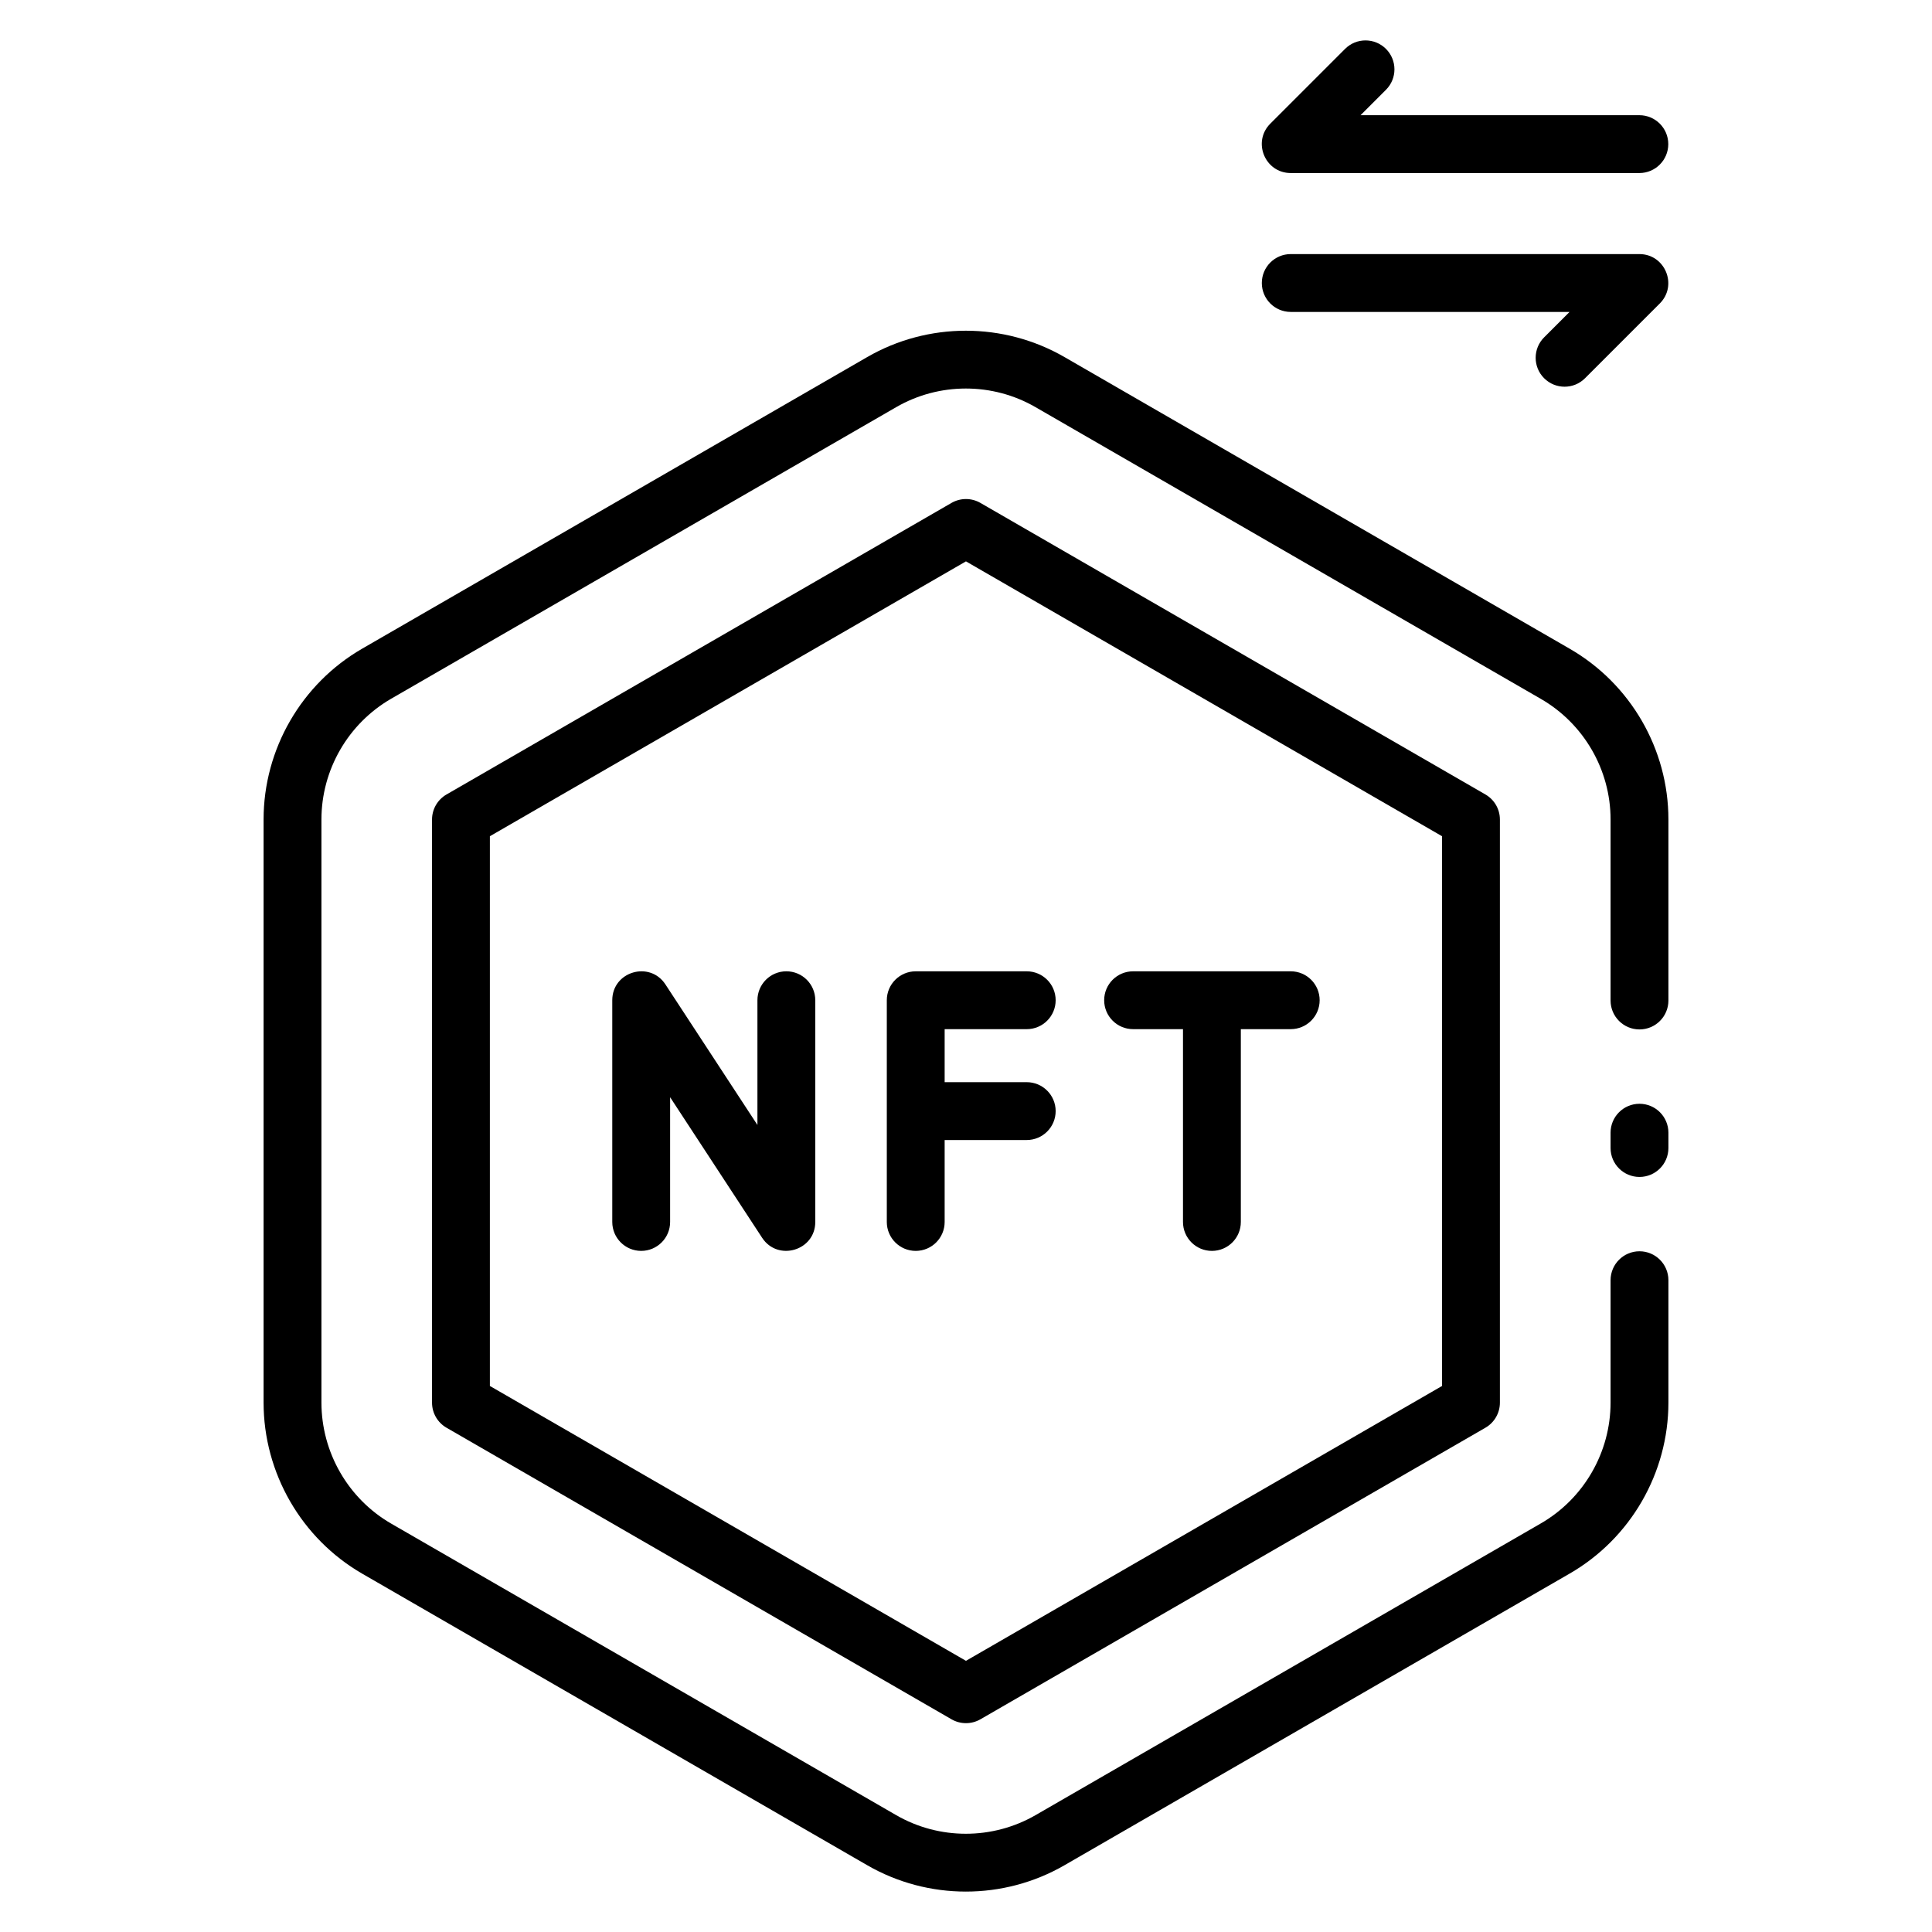 <svg enable-background="new 0 0 512 512" height="512" viewBox="0 0 512 512" width="512" xmlns="http://www.w3.org/2000/svg"><g id="_x32_3_Nft_Transfer"><g><path d="m434.482 292.512c-4.233 0-7.665 3.432-7.665 7.665v4.061c0 4.233 3.432 7.665 7.665 7.665s7.665-3.432 7.665-7.665v-4.061c0-4.233-3.432-7.665-7.665-7.665z"/><path d="m442.147 217.164c0-18.635-10.049-35.983-26.214-45.272l-133.829-77.262c-16.124-9.312-36.155-9.316-52.279-.004l-133.833 77.269c-16.124 9.312-26.139 26.66-26.139 45.268v154.527c0 18.658 10.016 36.035 26.139 45.351l133.829 77.261c8.066 4.66 17.101 6.988 26.143 6.988 9.035 0 18.077-2.328 26.136-6.984l133.818-77.258c16.18-9.297 26.229-26.678 26.229-45.358v-32.423c0-4.233-3.432-7.665-7.665-7.665s-7.665 3.432-7.665 7.665v32.423c0 13.208-7.104 25.496-18.549 32.072l-133.837 77.268c-11.4 6.576-25.555 6.58-36.941-.004l-133.833-77.261c-11.393-6.583-18.474-18.875-18.474-32.075v-154.526c0-13.152 7.081-25.413 18.474-31.993l133.836-77.269c11.393-6.583 25.548-6.587 36.941.004l133.848 77.272c11.43 6.568 18.534 18.826 18.534 31.985v47.982c0 4.233 3.432 7.665 7.665 7.665s7.665-3.432 7.665-7.665v-47.981z"/><path d="m259.823 133.278c-2.373-1.37-5.292-1.37-7.665 0l-133.833 77.269c-2.373 1.37-3.833 3.9-3.833 6.64v154.533c0 2.74 1.46 5.27 3.833 6.64l133.833 77.269c1.186.685 2.508 1.026 3.833 1.026s2.646-.341 3.833-1.026l133.833-77.269c2.373-1.37 3.833-3.9 3.833-6.64v-154.534c0-2.74-1.46-5.27-3.833-6.64zm122.335 234.018-126.168 72.841-126.168-72.841v-145.686l126.168-72.841 126.168 72.841z"/><path d="m208.391 257.405c-4.233 0-7.665 3.432-7.665 7.665v33.06l-24.388-37.259c-4.162-6.339-14.08-3.405-14.08 4.199v58.765c0 4.233 3.432 7.665 7.665 7.665s7.665-3.432 7.665-7.665v-33.06l24.388 37.259c4.151 6.323 14.08 3.419 14.08-4.199v-58.765c0-4.233-3.432-7.665-7.665-7.665z"/><path d="m300.282 272.736h13.223v51.1c0 4.233 3.432 7.665 7.665 7.665s7.665-3.432 7.665-7.665v-51.1h13.223c4.233 0 7.665-3.432 7.665-7.665s-3.432-7.665-7.665-7.665h-41.776c-4.233 0-7.665 3.432-7.665 7.665s3.432 7.665 7.665 7.665z"/><path d="m235.013 265.071v58.765c0 4.233 3.432 7.665 7.665 7.665s7.665-3.432 7.665-7.665v-21.719h21.753c4.233 0 7.665-3.432 7.665-7.665s-3.432-7.665-7.665-7.665h-21.753v-14.05h21.753c4.233 0 7.665-3.432 7.665-7.665s-3.432-7.665-7.665-7.665h-29.418c-4.233-.002-7.665 3.43-7.665 7.664z"/><path d="m367.296 12.956c-2.994-2.994-7.845-2.994-10.839 0l-19.818 19.818c-4.82 4.82-1.394 13.085 5.419 13.085h92.389c4.233 0 7.665-3.432 7.665-7.665s-3.432-7.665-7.665-7.665h-73.885l6.733-6.733c2.995-2.995 2.995-7.846.001-10.84z"/><path d="m342.059 82.665h73.885l-6.733 6.733c-2.994 2.994-2.994 7.845 0 10.839s7.845 2.994 10.839 0l19.818-19.818c4.82-4.82 1.394-13.085-5.419-13.085h-92.389c-4.233 0-7.665 3.432-7.665 7.665s3.431 7.666 7.664 7.666z"/></g></g></svg>